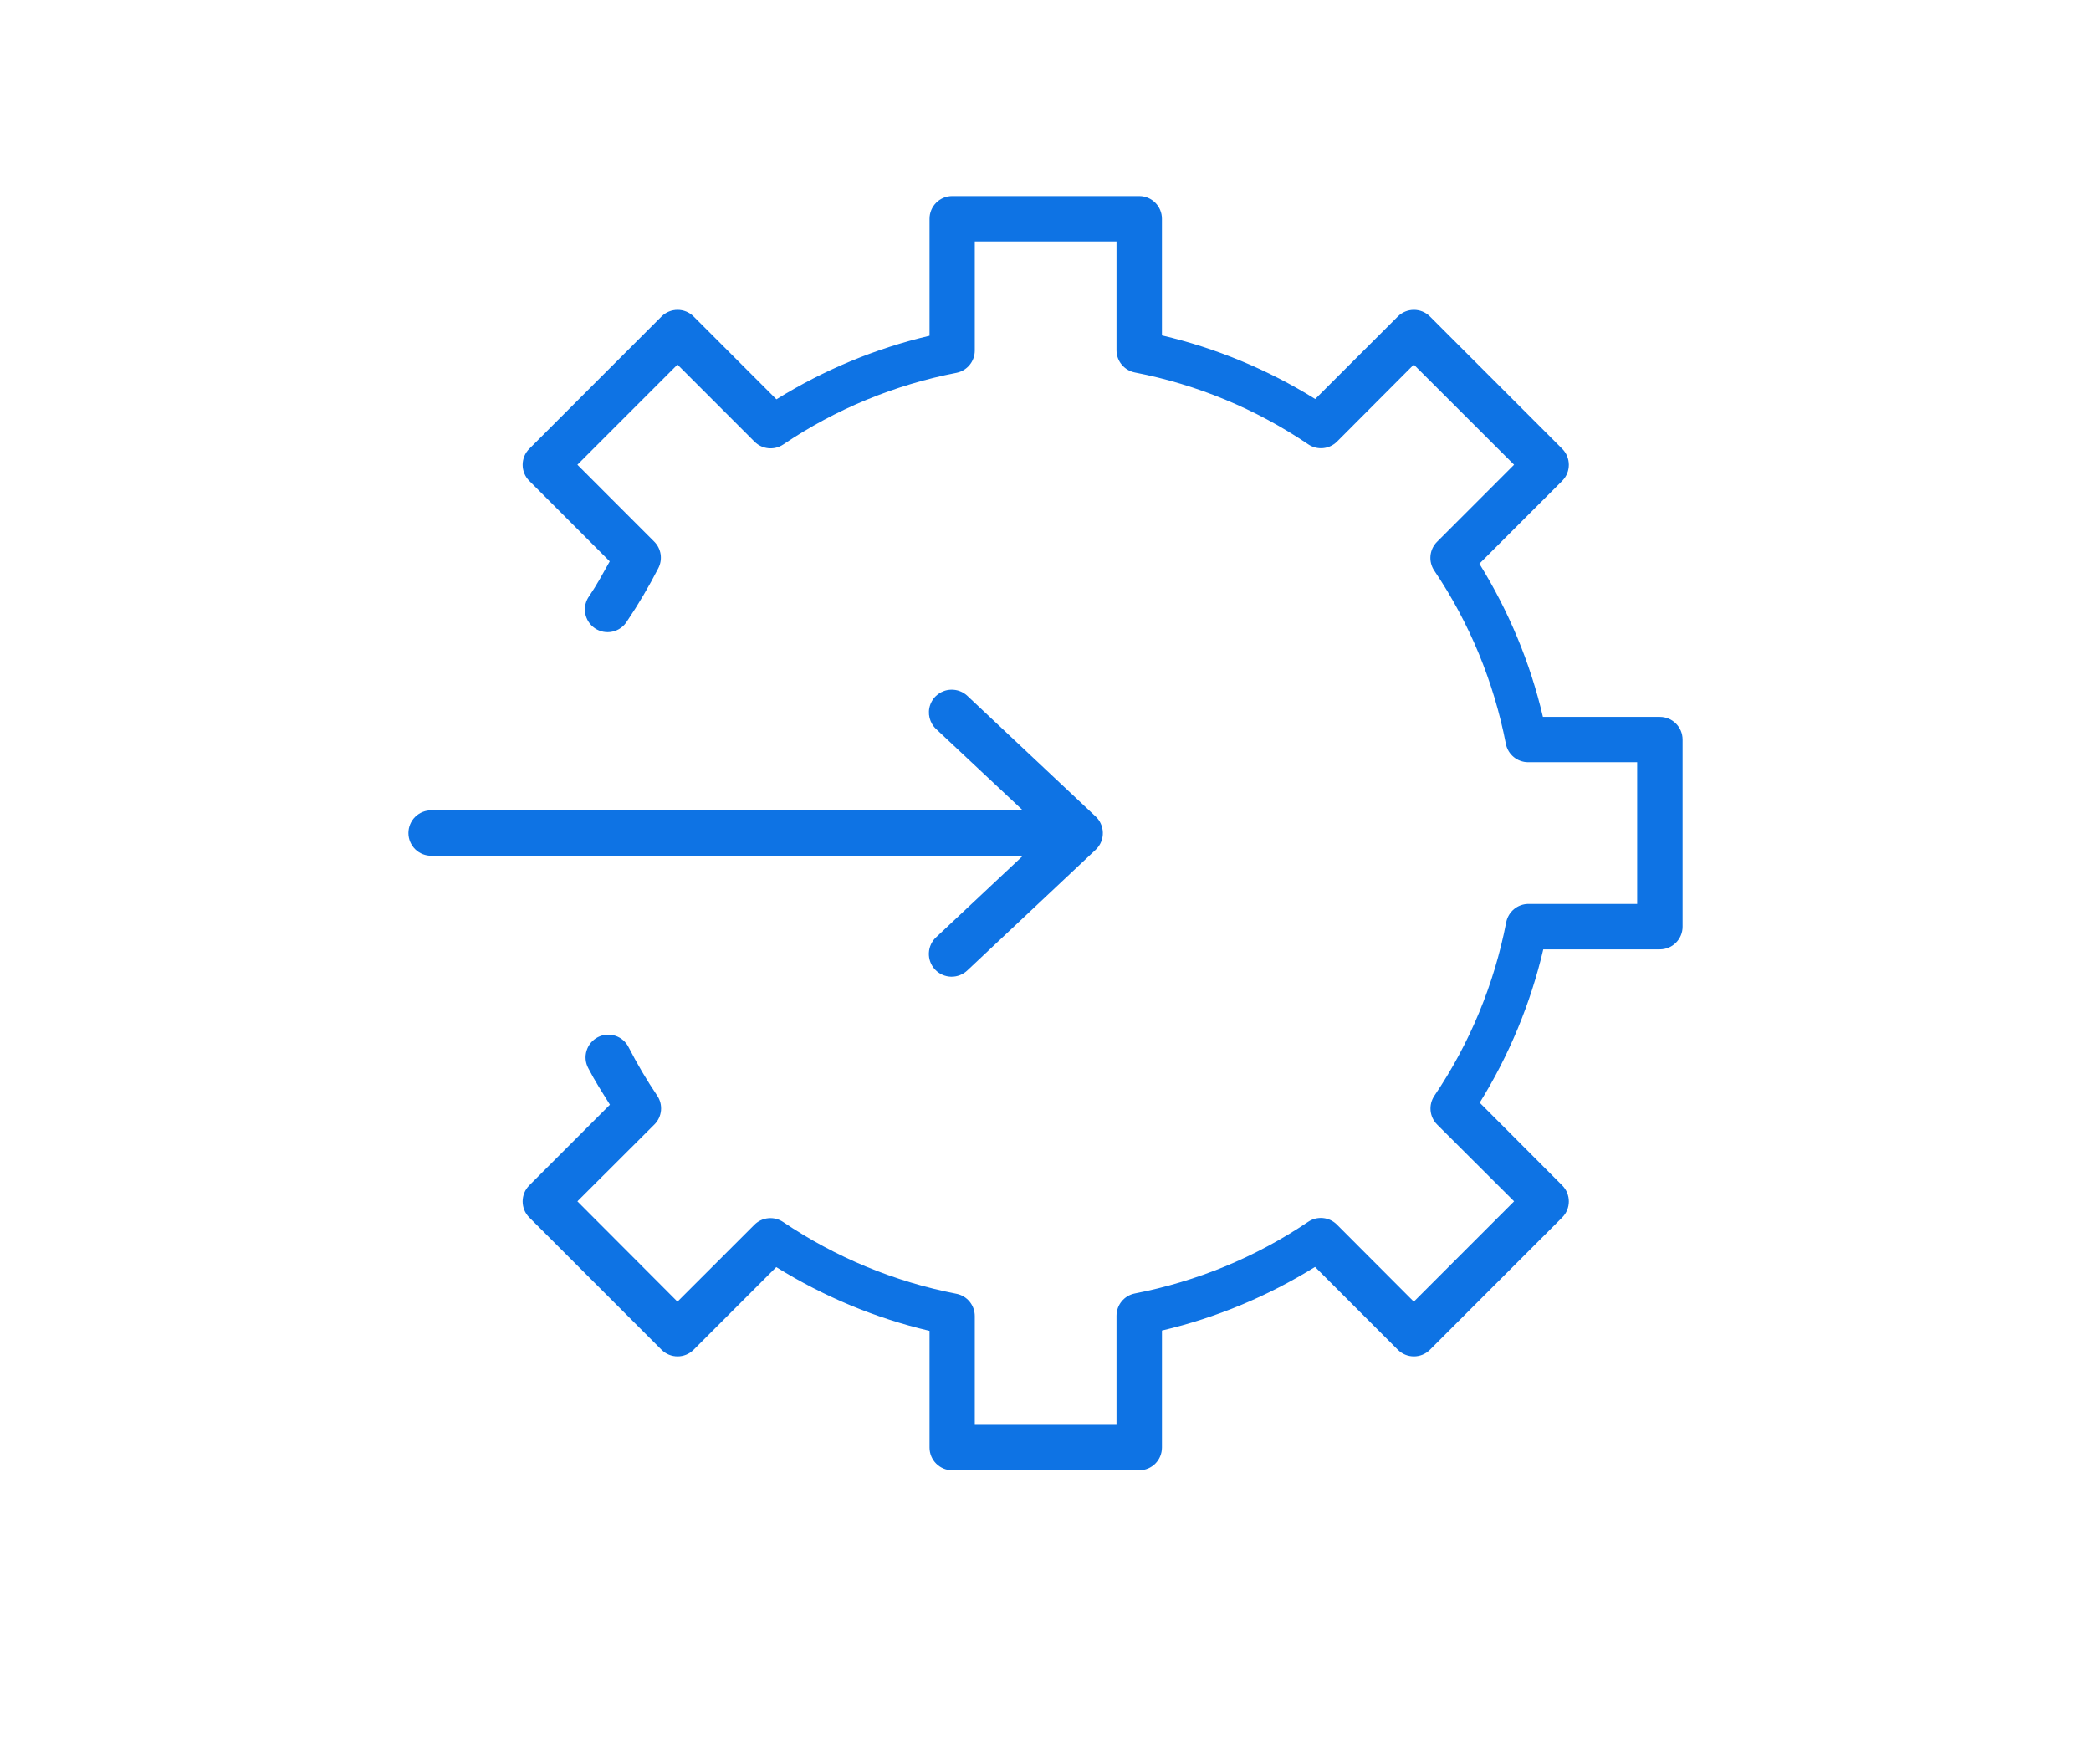<svg xmlns="http://www.w3.org/2000/svg" width="128" height="108" viewBox="0 0 128 108" fill="none"><path d="M58.286 12C57.518 12.003 56.898 12.629 56.901 13.397V20.553C53.579 21.332 50.429 22.647 47.528 24.444L42.458 19.371C41.915 18.832 41.039 18.832 40.497 19.371L32.398 27.473C31.858 28.015 31.858 28.892 32.398 29.434L37.324 34.363C36.927 35.076 36.54 35.792 36.083 36.468C35.854 36.773 35.76 37.157 35.822 37.533C35.885 37.909 36.098 38.242 36.412 38.456C36.727 38.67 37.116 38.746 37.488 38.665C37.859 38.585 38.182 38.356 38.381 38.031C39.085 36.988 39.727 35.896 40.301 34.776C40.576 34.241 40.476 33.59 40.054 33.162L35.344 28.448L41.471 22.319L46.195 27.044C46.666 27.509 47.4 27.578 47.949 27.207C51.151 25.045 54.76 23.557 58.553 22.822C59.203 22.692 59.671 22.121 59.671 21.457V14.782H68.346V21.436C68.346 22.104 68.821 22.677 69.476 22.803C73.272 23.539 76.875 25.032 80.079 27.196C80.631 27.573 81.372 27.504 81.845 27.033L86.546 22.319L92.684 28.448L87.961 33.173C87.496 33.645 87.428 34.379 87.798 34.929C89.959 38.132 91.447 41.745 92.182 45.538C92.311 46.189 92.884 46.658 93.548 46.658H100.219V55.332H93.567C92.9 55.332 92.326 55.807 92.201 56.463C91.465 60.26 89.973 63.864 87.809 67.07H87.809C87.433 67.621 87.501 68.362 87.972 68.835L92.685 73.538L86.547 79.679L81.834 74.957H81.834C81.363 74.49 80.629 74.421 80.079 74.791C76.877 76.953 73.268 78.441 69.476 79.176C68.821 79.301 68.346 79.875 68.346 80.543V87.218H59.671V80.564C59.672 79.9 59.204 79.327 58.553 79.198C54.757 78.462 51.143 76.966 47.938 74.802C47.389 74.432 46.654 74.501 46.184 74.967L41.471 79.678L35.344 73.538L40.065 68.827C40.532 68.356 40.602 67.62 40.23 67.069C39.591 66.122 39.006 65.13 38.484 64.113C38.32 63.778 38.027 63.523 37.673 63.405C37.318 63.287 36.931 63.317 36.599 63.488C36.267 63.659 36.018 63.956 35.907 64.313C35.796 64.669 35.833 65.056 36.01 65.385C36.406 66.156 36.877 66.887 37.335 67.623L32.397 72.563H32.398C31.858 73.105 31.858 73.982 32.398 74.524L40.497 82.626C41.039 83.166 41.915 83.166 42.458 82.626L47.517 77.565C50.421 79.365 53.575 80.687 56.901 81.467V88.604V88.603C56.898 89.371 57.519 89.997 58.286 90H69.743C70.51 89.997 71.131 89.371 71.128 88.603V81.447C74.449 80.668 77.6 79.351 80.501 77.554L85.571 82.626C86.114 83.166 86.99 83.166 87.532 82.626L95.631 74.524C96.171 73.982 96.171 73.105 95.631 72.563L90.58 67.501C92.378 64.597 93.692 61.44 94.472 58.114H101.604V58.114C102.372 58.117 102.997 57.497 103 56.729V45.269C102.997 44.501 102.372 43.88 101.604 43.883H94.45C93.671 40.56 92.357 37.409 90.56 34.507L95.631 29.435V29.434C96.171 28.892 96.171 28.015 95.631 27.473L87.532 19.371C86.99 18.832 86.114 18.832 85.571 19.371L80.511 24.425C77.609 22.626 74.452 21.311 71.127 20.532V13.397C71.13 12.629 70.51 12.003 69.742 12L58.286 12ZM58.213 42.22C57.645 42.237 57.145 42.597 56.948 43.13C56.752 43.664 56.901 44.263 57.322 44.644L62.608 49.602H26.422C26.048 49.594 25.686 49.737 25.418 49.998C25.151 50.26 25 50.619 25 50.993C25 51.368 25.151 51.726 25.418 51.988C25.686 52.249 26.048 52.392 26.422 52.384H62.617L57.321 57.356C57.042 57.607 56.876 57.959 56.861 58.335C56.845 58.71 56.981 59.075 57.237 59.348C57.494 59.622 57.851 59.78 58.226 59.788C58.601 59.795 58.963 59.651 59.231 59.388L67.072 52.015C67.363 51.74 67.523 51.353 67.509 50.952C67.503 50.766 67.46 50.583 67.381 50.414C67.363 50.373 67.341 50.332 67.319 50.292C67.296 50.253 67.272 50.215 67.245 50.178C67.245 50.177 67.243 50.176 67.243 50.175C67.242 50.175 67.241 50.173 67.24 50.173C67.221 50.147 67.201 50.121 67.18 50.096C67.158 50.07 67.134 50.045 67.109 50.02C67.097 50.008 67.085 49.995 67.072 49.983L67.058 49.969C67.055 49.967 67.053 49.965 67.05 49.963L59.231 42.609C58.958 42.346 58.59 42.206 58.212 42.22L58.213 42.22Z" fill="#0E73E4"></path></svg>